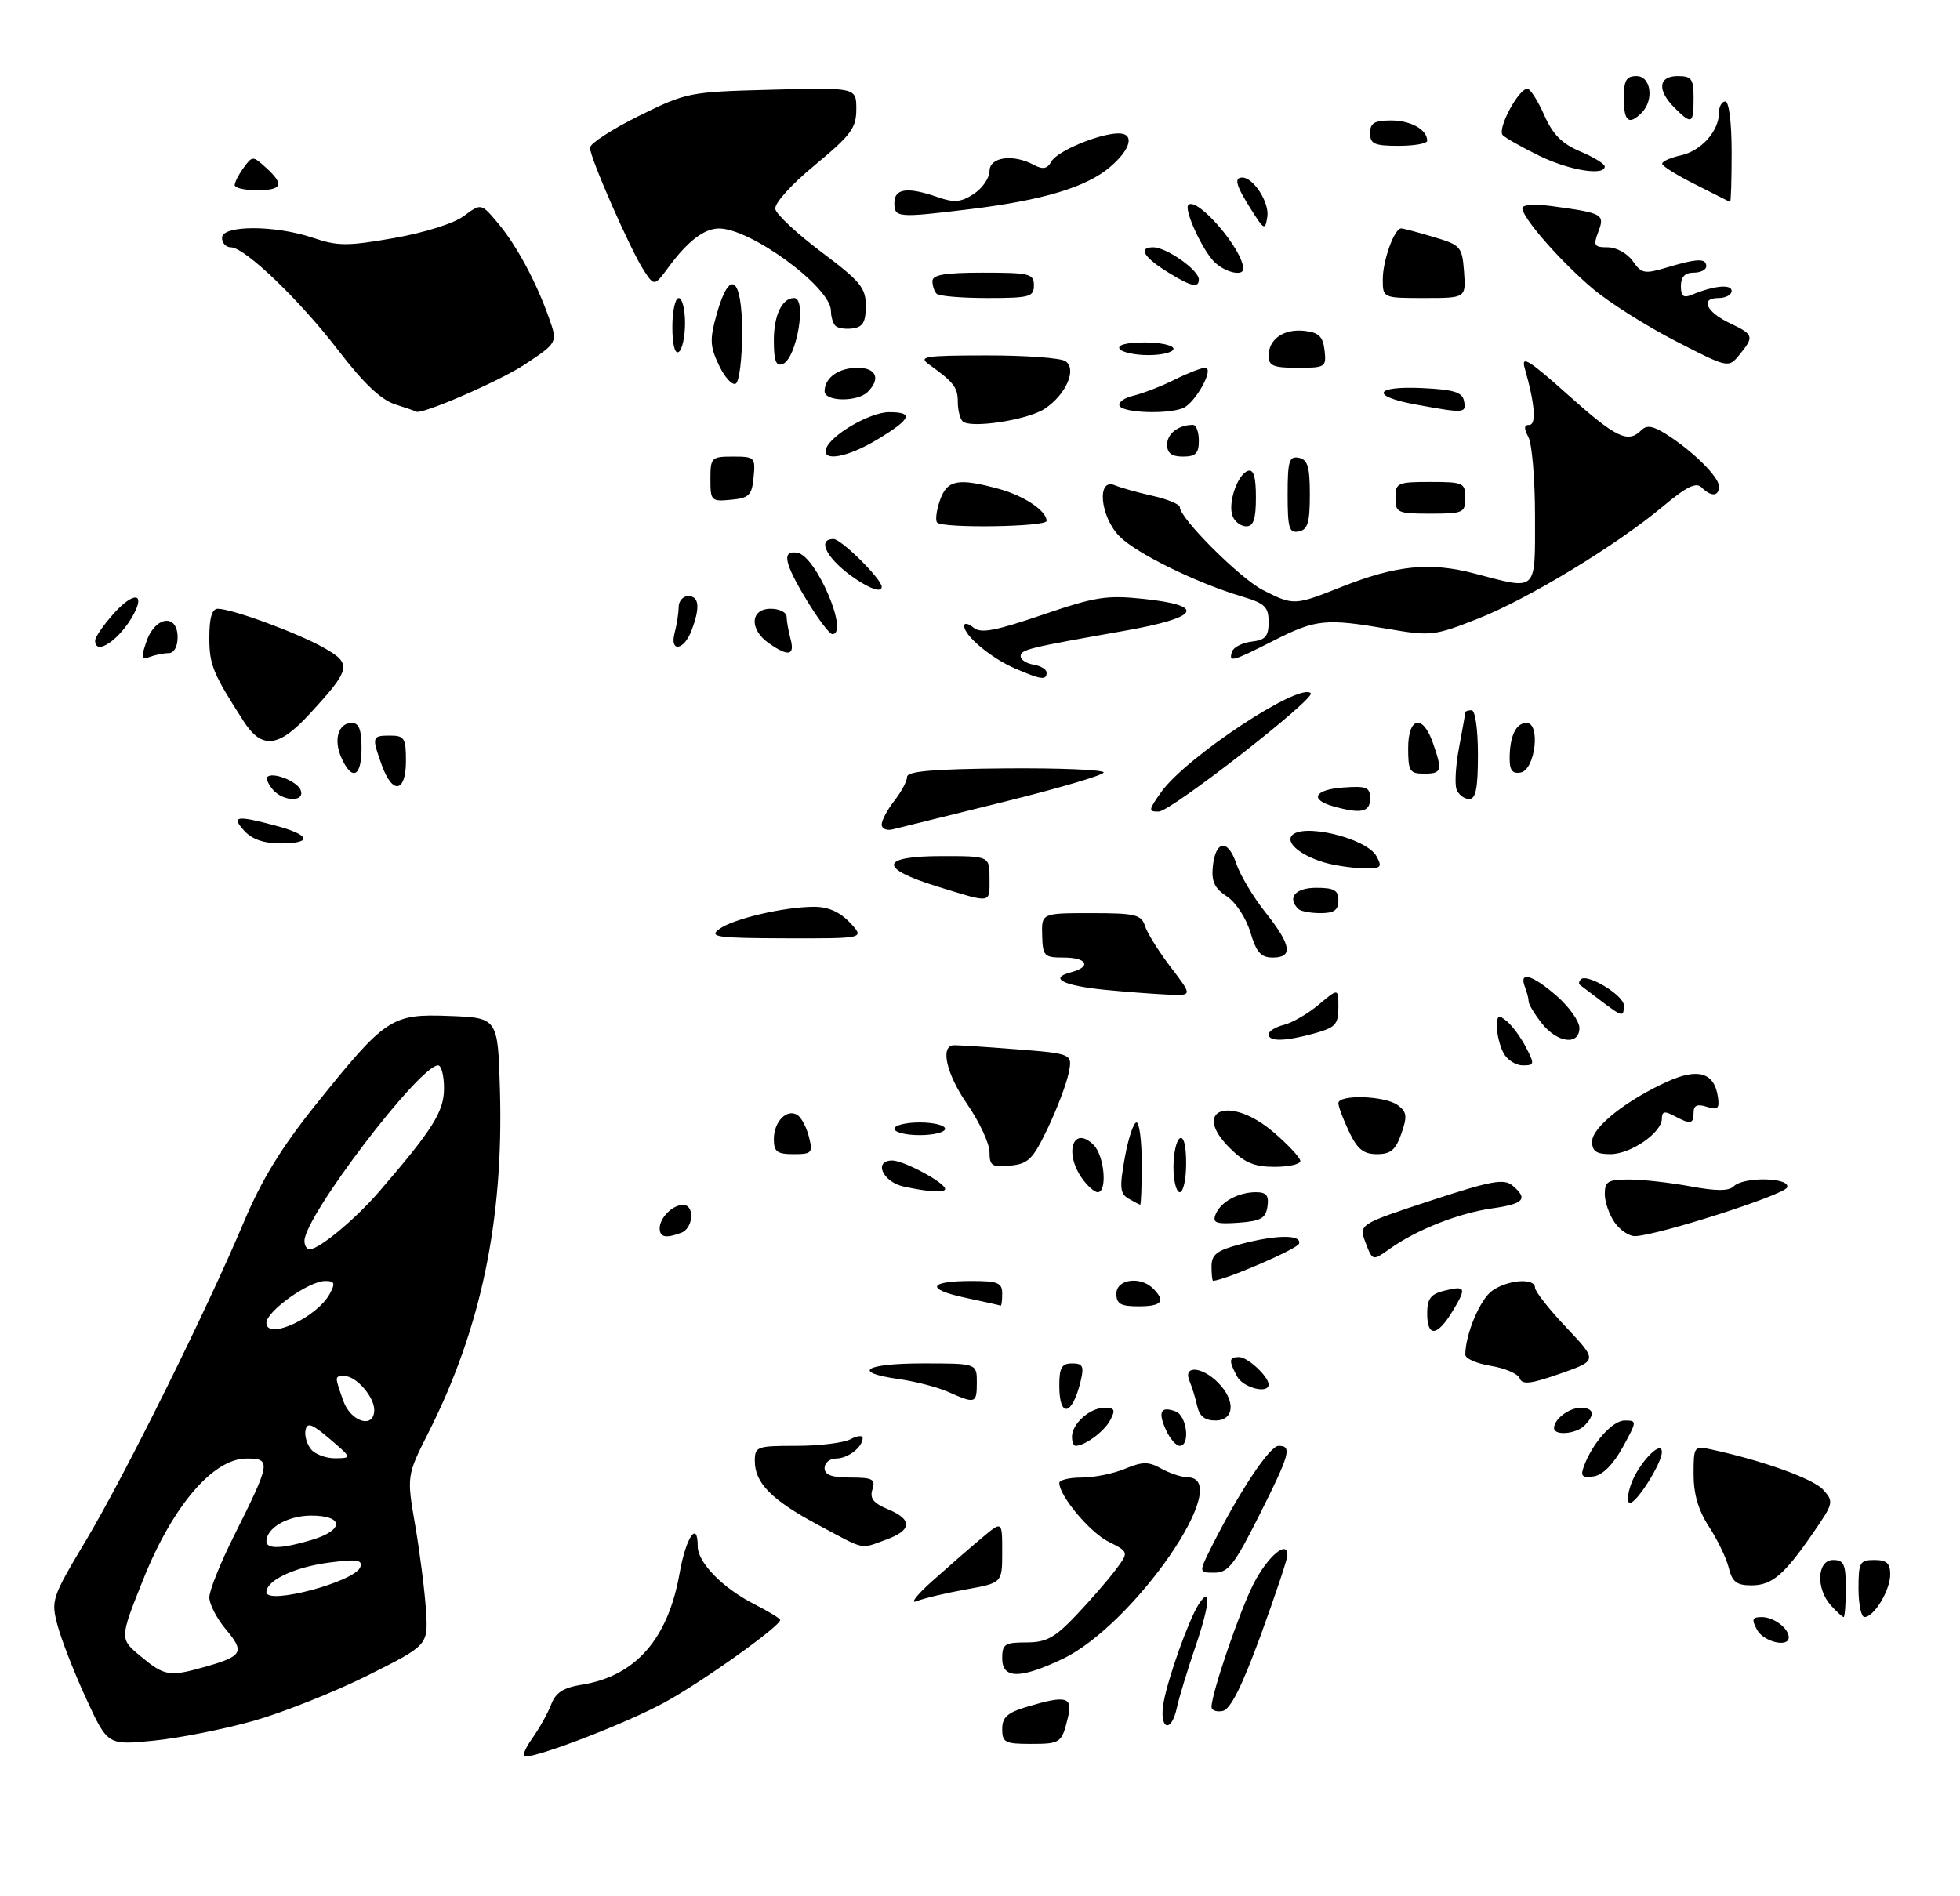 <?xml version="1.0" encoding="UTF-8" standalone="no"?>
<!DOCTYPE svg PUBLIC "-//W3C//DTD SVG 1.1//EN" "http://www.w3.org/Graphics/SVG/1.1/DTD/svg11.dtd" >
<svg xmlns="http://www.w3.org/2000/svg" xmlns:xlink="http://www.w3.org/1999/xlink" version="1.1" viewBox="0 0 309 299">
 <g >
 <path fill="currentColor"
d=" M 40.00 271.36 C 44.67 270.03 52.77 266.80 58.00 264.19 C 67.50 259.43 67.50 259.43 67.16 253.97 C 66.97 250.96 66.21 244.95 65.47 240.61 C 64.11 232.72 64.11 232.72 67.59 225.82 C 75.85 209.43 79.39 192.43 78.82 172.00 C 78.50 160.50 78.50 160.50 70.87 160.21 C 61.68 159.86 60.84 160.42 49.69 174.31 C 44.42 180.88 41.24 186.07 38.53 192.50 C 32.65 206.50 19.75 232.53 13.58 242.87 C 8.13 252.00 8.02 252.34 9.09 256.37 C 9.70 258.64 11.72 263.81 13.58 267.85 C 16.97 275.21 16.97 275.21 24.23 274.49 C 28.23 274.09 35.33 272.68 40.00 271.36 Z  M 83.91 274.13 C 85.03 272.55 86.38 270.14 86.90 268.77 C 87.61 266.90 88.81 266.13 91.75 265.66 C 100.20 264.30 105.31 258.47 107.14 248.10 C 108.14 242.42 110.00 239.66 110.00 243.85 C 110.00 246.40 113.92 250.41 118.87 252.94 C 121.14 254.09 123.00 255.23 123.00 255.46 C 123.00 256.45 110.84 265.13 104.83 268.43 C 99.05 271.61 85.16 277.00 82.76 277.00 C 82.27 277.00 82.78 275.71 83.91 274.13 Z  M 158.00 272.66 C 158.00 270.81 158.81 270.07 161.87 269.16 C 168.06 267.30 169.14 267.56 168.38 270.75 C 167.39 274.88 167.23 275.00 162.44 275.00 C 158.45 275.00 158.00 274.76 158.00 272.66 Z  M 183.47 268.33 C 184.21 264.38 187.42 255.43 188.95 253.03 C 190.98 249.86 190.77 252.88 188.51 259.53 C 187.20 263.36 185.87 267.74 185.55 269.25 C 184.63 273.55 182.65 272.68 183.47 268.33 Z  M 191.00 269.18 C 191.00 267.06 195.37 254.23 197.57 249.87 C 199.80 245.45 203.05 242.69 202.96 245.28 C 202.93 245.95 201.02 251.67 198.71 257.99 C 195.76 266.03 193.97 269.58 192.75 269.81 C 191.79 270.00 191.00 269.71 191.00 269.18 Z  M 158.00 261.50 C 158.00 259.27 158.41 259.00 161.79 259.00 C 164.95 259.00 166.26 258.29 169.63 254.75 C 171.85 252.41 174.64 249.20 175.83 247.62 C 177.99 244.74 177.99 244.74 174.77 243.12 C 171.81 241.64 167.00 235.89 167.00 233.85 C 167.00 233.38 168.59 233.00 170.53 233.00 C 172.47 233.00 175.55 232.38 177.36 231.62 C 180.13 230.47 181.05 230.46 183.08 231.59 C 184.41 232.33 186.29 232.95 187.25 232.96 C 194.72 233.12 178.77 256.25 167.50 261.61 C 160.78 264.80 158.00 264.76 158.00 261.50 Z  M 277.00 257.00 C 276.11 255.34 276.24 255.00 277.76 255.00 C 279.65 255.00 282.00 256.78 282.00 258.20 C 282.00 259.87 278.02 258.91 277.00 257.00 Z  M 288.65 253.17 C 286.24 250.50 286.46 246.00 289.00 246.00 C 290.70 246.00 291.00 246.67 291.00 250.50 C 291.00 252.97 290.84 255.00 290.65 255.00 C 290.47 255.00 289.57 254.18 288.65 253.17 Z  M 293.00 250.50 C 293.00 246.37 293.20 246.00 295.50 246.00 C 297.43 246.00 298.00 246.51 298.00 248.28 C 298.00 250.77 295.45 255.00 293.94 255.00 C 293.42 255.00 293.00 252.97 293.00 250.50 Z  M 147.00 249.30 C 149.47 247.09 152.96 244.05 154.75 242.55 C 158.00 239.82 158.00 239.82 158.00 244.72 C 158.00 249.62 158.00 249.62 152.25 250.65 C 149.09 251.22 145.60 252.05 144.50 252.50 C 143.40 252.95 144.53 251.51 147.00 249.30 Z  M 272.55 247.25 C 272.18 245.74 270.78 242.82 269.44 240.77 C 267.76 238.20 267.00 235.63 267.00 232.50 C 267.00 228.07 267.07 227.98 269.75 228.56 C 277.89 230.32 285.85 233.18 287.42 234.91 C 289.12 236.80 289.07 237.04 285.94 241.59 C 281.27 248.38 279.37 250.00 276.11 250.00 C 273.78 250.00 273.09 249.46 272.55 247.25 Z  M 191.09 243.75 C 195.39 235.20 200.18 228.00 201.57 228.00 C 203.74 228.00 203.38 229.28 198.49 239.02 C 194.61 246.74 193.63 248.00 191.47 248.00 C 188.96 248.00 188.96 248.00 191.09 243.75 Z  M 129.00 240.48 C 121.66 236.55 119.00 233.87 119.00 230.39 C 119.00 228.11 119.31 228.00 125.57 228.00 C 129.18 228.00 133.00 227.53 134.07 226.96 C 135.13 226.40 136.00 226.31 136.00 226.76 C 136.00 228.21 133.67 230.00 131.80 230.00 C 130.81 230.00 130.00 230.68 130.00 231.50 C 130.00 232.59 131.12 233.00 134.07 233.00 C 137.58 233.00 138.05 233.25 137.54 234.87 C 137.09 236.28 137.69 237.04 139.97 237.99 C 143.91 239.62 143.81 241.31 139.68 242.80 C 135.52 244.30 136.59 244.54 129.00 240.48 Z  M 257.12 234.10 C 258.27 230.80 262.00 226.88 262.00 228.98 C 262.00 230.71 258.06 237.00 256.97 237.00 C 256.49 237.00 256.56 235.69 257.12 234.10 Z  M 249.67 231.32 C 251.01 227.60 254.20 224.00 256.14 224.00 C 258.10 224.00 258.09 224.11 255.81 228.25 C 254.32 230.95 252.66 232.62 251.24 232.82 C 249.45 233.07 249.14 232.78 249.67 231.32 Z  M 169.00 226.57 C 169.00 224.52 171.81 222.00 174.11 222.00 C 175.75 222.00 175.90 222.32 175.01 223.98 C 174.06 225.76 171.02 228.00 169.57 228.00 C 169.25 228.00 169.00 227.36 169.00 226.57 Z  M 183.82 225.50 C 182.51 222.62 183.00 221.68 185.36 222.58 C 187.13 223.26 187.67 228.00 185.98 228.00 C 185.42 228.00 184.44 226.87 183.82 225.50 Z  M 245.00 225.20 C 245.00 223.79 247.35 222.00 249.20 222.00 C 251.28 222.00 251.52 223.08 249.80 224.80 C 248.45 226.15 245.00 226.43 245.00 225.20 Z  M 188.75 221.75 C 188.48 220.51 187.93 218.71 187.52 217.75 C 186.48 215.28 189.45 215.45 192.00 218.00 C 194.84 220.84 194.64 224.00 191.62 224.00 C 189.96 224.00 189.09 223.32 188.75 221.75 Z  M 167.00 218.50 C 167.00 215.66 167.38 215.00 169.02 215.00 C 170.71 215.00 170.93 215.44 170.38 217.75 C 169.06 223.27 167.00 223.73 167.00 218.50 Z  M 149.50 219.50 C 147.85 218.76 144.36 217.85 141.75 217.48 C 134.14 216.41 136.26 215.00 145.50 215.00 C 154.00 215.00 154.00 215.00 154.00 218.00 C 154.00 221.33 153.78 221.41 149.50 219.50 Z  M 195.04 217.07 C 193.68 214.53 193.73 214.00 195.35 214.00 C 196.70 214.00 200.00 217.07 200.00 218.33 C 200.00 219.87 195.99 218.85 195.04 217.07 Z  M 239.58 217.35 C 239.30 216.63 237.26 215.75 235.04 215.39 C 232.82 215.03 231.00 214.24 231.01 213.62 C 231.02 210.38 233.35 204.87 235.26 203.53 C 237.76 201.78 242.00 201.48 242.00 203.06 C 242.00 203.64 244.22 206.47 246.93 209.33 C 251.86 214.55 251.86 214.55 245.98 216.61 C 241.31 218.25 239.98 218.40 239.58 217.35 Z  M 225.00 207.11 C 225.00 204.82 225.55 204.08 227.62 203.56 C 231.11 202.68 231.26 203.04 228.98 206.80 C 226.56 210.78 225.00 210.90 225.00 207.11 Z  M 152.16 204.64 C 145.86 203.29 146.36 202.00 153.17 202.00 C 157.33 202.00 158.00 202.28 158.00 204.00 C 158.00 205.10 157.89 205.95 157.75 205.89 C 157.61 205.83 155.10 205.26 152.16 204.64 Z  M 176.00 204.00 C 176.00 201.71 179.79 201.19 181.80 203.20 C 183.81 205.21 183.16 206.00 179.50 206.00 C 176.67 206.00 176.00 205.62 176.00 204.00 Z  M 191.00 199.71 C 191.00 197.83 191.83 197.19 195.51 196.21 C 201.20 194.69 205.28 194.65 204.79 196.13 C 204.51 196.96 193.19 201.85 191.25 201.98 C 191.11 201.99 191.00 200.97 191.00 199.71 Z  M 215.29 195.97 C 214.20 193.07 214.20 193.07 225.52 189.34 C 235.04 186.21 237.09 185.83 238.42 186.93 C 240.97 189.05 240.29 189.84 235.25 190.55 C 229.96 191.30 223.35 193.91 219.15 196.89 C 216.39 198.86 216.39 198.86 215.29 195.97 Z  M 104.00 193.70 C 104.00 192.03 106.03 190.00 107.70 190.00 C 109.55 190.00 109.32 193.67 107.42 194.39 C 104.99 195.32 104.00 195.12 104.00 193.70 Z  M 254.56 192.78 C 253.70 191.56 253.00 189.53 253.00 188.28 C 253.00 186.31 253.51 186.00 256.82 186.00 C 258.92 186.00 263.25 186.48 266.44 187.07 C 270.58 187.84 272.56 187.84 273.33 187.07 C 274.88 185.52 282.28 185.67 281.75 187.24 C 281.37 188.40 261.53 194.77 257.81 194.93 C 256.88 194.97 255.41 194.00 254.56 192.78 Z  M 191.63 191.53 C 192.38 189.56 195.20 188.00 198.00 188.00 C 199.65 188.00 200.07 188.52 199.82 190.25 C 199.55 192.12 198.78 192.55 195.26 192.81 C 191.73 193.06 191.12 192.85 191.63 191.53 Z  M 177.91 189.01 C 176.56 188.22 176.48 187.25 177.33 182.54 C 177.88 179.49 178.71 177.00 179.17 177.00 C 179.63 177.00 180.00 179.93 180.00 183.50 C 180.00 187.07 179.89 189.99 179.75 189.97 C 179.61 189.95 178.79 189.52 177.91 189.01 Z  M 142.51 187.12 C 139.16 186.41 137.64 183.00 140.68 183.00 C 142.50 183.01 149.00 186.51 149.00 187.49 C 149.00 188.12 146.49 187.98 142.51 187.12 Z  M 170.56 185.78 C 167.70 181.69 169.24 177.38 172.42 180.56 C 174.12 182.26 174.61 188.00 173.06 188.00 C 172.54 188.00 171.41 187.00 170.56 185.78 Z  M 185.00 184.06 C 185.00 181.89 185.45 179.84 186.00 179.50 C 186.61 179.12 187.00 180.66 187.00 183.44 C 187.00 185.95 186.55 188.00 186.00 188.00 C 185.45 188.00 185.00 186.23 185.00 184.06 Z  M 156.00 181.68 C 156.00 180.33 154.40 176.89 152.44 174.05 C 149.24 169.40 148.22 165.07 150.26 164.83 C 150.68 164.78 155.09 165.06 160.07 165.45 C 169.12 166.16 169.12 166.16 168.45 169.33 C 168.08 171.07 166.59 174.97 165.14 178.00 C 162.83 182.82 162.10 183.54 159.25 183.81 C 156.38 184.09 156.00 183.84 156.00 181.68 Z  M 193.84 181.00 C 187.75 174.90 193.95 172.70 200.77 178.53 C 203.10 180.53 205.00 182.57 205.00 183.08 C 205.00 183.59 203.17 184.00 200.92 184.00 C 197.73 184.00 196.20 183.35 193.84 181.00 Z  M 122.00 179.62 C 122.00 176.88 124.04 174.79 125.70 175.82 C 126.33 176.20 127.15 177.75 127.53 179.26 C 128.17 181.81 128.00 182.00 125.11 182.00 C 122.50 182.00 122.00 181.62 122.00 179.62 Z  M 212.69 178.47 C 211.76 176.52 211.00 174.50 211.00 173.97 C 211.00 172.55 218.32 172.78 220.34 174.26 C 221.80 175.33 221.89 176.01 220.93 178.76 C 220.03 181.34 219.25 182.00 217.09 182.00 C 214.96 182.00 214.00 181.23 212.69 178.47 Z  M 251.00 180.01 C 251.00 177.76 256.40 173.48 262.93 170.53 C 267.72 168.37 270.27 169.15 270.83 172.95 C 271.11 174.81 270.82 175.08 269.08 174.53 C 267.58 174.05 267.00 174.30 267.00 175.43 C 267.00 177.28 266.53 177.36 263.93 175.96 C 262.43 175.16 262.00 175.26 262.00 176.39 C 262.00 178.62 257.09 182.00 253.87 182.00 C 251.67 182.00 251.00 181.53 251.00 180.01 Z  M 141.00 178.00 C 141.00 177.45 142.80 177.00 145.00 177.00 C 147.20 177.00 149.00 177.45 149.00 178.00 C 149.00 178.55 147.20 179.00 145.00 179.00 C 142.80 179.00 141.00 178.55 141.00 178.00 Z  M 237.04 166.07 C 236.47 165.00 236.00 163.15 236.00 161.94 C 236.00 160.07 236.23 159.94 237.57 161.05 C 238.43 161.77 239.79 163.62 240.59 165.18 C 241.96 167.82 241.92 168.00 240.06 168.00 C 238.97 168.00 237.60 167.13 237.04 166.07 Z  M 200.00 163.11 C 200.00 162.62 201.09 161.94 202.42 161.61 C 203.76 161.27 206.23 159.84 207.92 158.41 C 211.00 155.82 211.00 155.82 211.00 158.86 C 211.00 161.53 210.53 162.04 207.25 162.95 C 202.64 164.23 200.00 164.29 200.00 163.11 Z  M 243.07 161.37 C 241.93 159.92 241.00 158.38 241.00 157.95 C 241.00 157.52 240.73 156.45 240.39 155.58 C 239.43 153.07 241.63 153.73 245.47 157.10 C 247.41 158.81 249.00 161.06 249.00 162.10 C 249.00 164.91 245.52 164.48 243.07 161.37 Z  M 252.38 157.81 C 250.80 156.61 249.31 155.49 249.08 155.31 C 248.85 155.14 248.92 154.74 249.24 154.43 C 250.21 153.45 256.00 156.96 256.00 158.53 C 256.00 160.44 255.80 160.40 252.38 157.81 Z  M 174.33 156.10 C 167.66 155.45 165.27 154.26 168.79 153.34 C 172.13 152.47 171.44 151.00 167.70 151.00 C 164.61 151.00 164.39 150.77 164.30 147.50 C 164.20 144.00 164.20 144.00 172.03 144.00 C 179.01 144.00 179.93 144.22 180.51 146.02 C 180.86 147.13 182.69 150.06 184.57 152.52 C 187.99 157.00 187.99 157.00 184.24 156.85 C 182.18 156.76 177.72 156.43 174.33 156.10 Z  M 197.12 147.00 C 196.44 144.75 194.82 142.27 193.41 141.35 C 191.48 140.09 190.97 139.00 191.20 136.68 C 191.62 132.49 193.59 132.23 194.91 136.20 C 195.52 138.01 197.59 141.48 199.51 143.89 C 203.59 149.03 203.91 151.00 200.66 151.00 C 198.79 151.00 198.07 150.19 197.12 147.00 Z  M 113.36 146.53 C 115.51 144.90 123.60 143.00 128.37 143.00 C 130.58 143.00 132.42 143.82 134.00 145.50 C 136.35 148.00 136.35 148.00 123.92 147.97 C 113.02 147.94 111.73 147.76 113.36 146.53 Z  M 204.67 143.33 C 202.89 141.55 204.21 140.00 207.50 140.00 C 210.33 140.00 211.00 140.38 211.00 142.00 C 211.00 143.53 210.33 144.00 208.17 144.00 C 206.61 144.00 205.03 143.70 204.67 143.33 Z  M 147.75 139.79 C 138.40 136.90 138.70 135.00 148.50 135.00 C 156.00 135.00 156.00 135.00 156.00 138.50 C 156.00 142.55 156.47 142.48 147.75 139.79 Z  M 208.69 135.98 C 205.19 134.93 202.85 133.06 203.57 131.89 C 204.96 129.64 215.45 132.11 217.02 135.04 C 217.97 136.81 217.75 136.99 214.79 136.91 C 212.98 136.87 210.23 136.45 208.69 135.98 Z  M 38.50 131.00 C 36.40 128.68 37.26 128.54 43.49 130.21 C 49.01 131.69 49.33 133.00 44.15 133.00 C 41.58 133.00 39.71 132.34 38.50 131.00 Z  M 139.00 130.02 C 139.00 129.36 139.90 127.67 141.00 126.27 C 142.10 124.87 143.00 123.18 143.00 122.52 C 143.00 121.62 147.08 121.27 158.50 121.17 C 167.03 121.10 174.00 121.39 174.00 121.81 C 174.00 122.22 166.91 124.31 158.25 126.45 C 149.59 128.58 141.71 130.53 140.75 130.78 C 139.79 131.03 139.00 130.69 139.00 130.02 Z  M 183.08 124.89 C 187.00 119.39 204.89 107.56 206.64 109.31 C 207.47 110.13 184.59 127.96 182.68 127.98 C 181.01 128.00 181.04 127.75 183.08 124.89 Z  M 210.19 127.15 C 206.39 126.08 207.21 124.52 211.75 124.19 C 215.47 123.92 216.00 124.14 216.00 125.94 C 216.00 128.08 214.57 128.38 210.19 127.15 Z  M 42.98 124.48 C 42.28 123.64 41.91 122.76 42.15 122.52 C 42.99 121.67 46.87 123.21 47.40 124.60 C 48.14 126.53 44.60 126.43 42.98 124.48 Z  M 229.63 124.49 C 229.32 123.66 229.49 120.67 230.03 117.85 C 230.56 115.03 231.00 112.56 231.00 112.36 C 231.00 112.16 231.45 112.00 232.00 112.00 C 232.57 112.00 233.00 115.00 233.00 119.00 C 233.00 124.32 232.67 126.00 231.61 126.00 C 230.84 126.00 229.95 125.32 229.63 124.49 Z  M 60.20 120.68 C 58.58 116.19 58.63 116.00 61.50 116.00 C 63.75 116.00 64.00 116.40 64.00 120.00 C 64.00 124.98 61.89 125.36 60.20 120.68 Z  M 53.85 119.56 C 52.53 116.68 53.32 114.00 55.47 114.00 C 56.59 114.00 57.00 115.07 57.00 118.00 C 57.00 122.50 55.52 123.23 53.85 119.56 Z  M 222.00 118.00 C 222.00 113.06 224.30 112.55 225.90 117.15 C 227.44 121.57 227.32 122.00 224.50 122.00 C 222.25 122.00 222.00 121.60 222.00 118.00 Z  M 238.00 119.66 C 238.00 116.09 238.99 114.00 240.67 114.00 C 242.91 114.00 242.04 121.38 239.75 121.82 C 238.46 122.06 238.00 121.49 238.00 119.66 Z  M 38.41 113.74 C 33.55 106.18 33.00 104.85 33.00 100.54 C 33.00 97.41 33.42 96.00 34.34 96.00 C 36.56 96.00 46.82 99.77 51.00 102.12 C 55.54 104.67 55.37 105.47 48.76 112.64 C 43.90 117.92 41.28 118.19 38.41 113.74 Z  M 160.01 105.41 C 156.23 103.77 152.00 100.23 152.00 98.70 C 152.00 98.18 152.65 98.30 153.46 98.96 C 154.62 99.93 156.81 99.52 164.33 96.96 C 172.72 94.09 174.46 93.82 180.37 94.45 C 190.28 95.51 189.11 97.39 177.25 99.48 C 161.96 102.18 160.90 102.44 160.91 103.50 C 160.92 104.05 161.84 104.64 162.96 104.82 C 164.08 105.00 165.00 105.56 165.00 106.07 C 165.00 107.31 164.14 107.20 160.01 105.41 Z  M 23.11 101.10 C 24.49 97.16 28.00 96.73 28.00 100.50 C 28.00 101.99 27.43 103.00 26.58 103.00 C 25.80 103.00 24.46 103.27 23.60 103.60 C 22.25 104.12 22.19 103.77 23.11 101.10 Z  M 194.24 102.75 C 194.47 102.06 195.86 101.36 197.33 101.18 C 199.51 100.93 200.00 100.35 200.00 98.09 C 200.00 95.69 199.42 95.14 195.75 94.05 C 188.65 91.93 179.21 87.30 176.53 84.62 C 173.44 81.53 172.84 75.30 175.75 76.52 C 176.71 76.92 179.41 77.68 181.75 78.20 C 184.09 78.73 186.00 79.53 186.00 79.97 C 186.00 81.73 195.49 91.21 199.10 93.05 C 203.91 95.50 204.09 95.50 211.42 92.58 C 220.12 89.13 225.42 88.59 232.46 90.44 C 242.49 93.07 242.00 93.53 242.00 81.43 C 242.00 75.62 241.53 70.00 240.96 68.93 C 240.22 67.54 240.25 67.00 241.10 67.00 C 242.25 67.00 241.98 63.63 240.36 58.00 C 239.78 55.98 241.10 56.81 247.18 62.25 C 254.78 69.05 256.65 69.95 258.75 67.85 C 259.61 66.99 260.59 67.14 262.70 68.48 C 266.89 71.14 271.00 75.20 271.00 76.69 C 271.00 78.30 269.78 78.38 268.26 76.86 C 267.40 76.00 265.88 76.75 262.18 79.85 C 254.79 86.03 240.85 94.49 232.89 97.61 C 226.14 100.26 225.54 100.33 218.90 99.19 C 209.00 97.49 207.44 97.65 200.84 101.00 C 194.21 104.37 193.66 104.52 194.24 102.75 Z  M 121.22 101.44 C 118.10 99.26 118.27 96.00 121.50 96.00 C 122.88 96.00 124.01 96.56 124.01 97.25 C 124.02 97.94 124.30 99.51 124.63 100.75 C 125.34 103.39 124.30 103.60 121.22 101.44 Z  M 15.00 101.02 C 15.00 100.47 16.31 98.56 17.92 96.77 C 20.97 93.35 22.93 93.39 21.09 96.84 C 18.95 100.84 15.00 103.55 15.00 101.02 Z  M 106.37 99.75 C 106.70 98.51 106.98 96.71 106.99 95.75 C 106.99 94.79 107.67 94.00 108.50 94.00 C 110.23 94.00 110.41 95.80 109.02 99.43 C 107.81 102.64 105.52 102.91 106.37 99.75 Z  M 127.21 94.70 C 123.59 88.73 123.20 86.71 125.75 87.18 C 128.69 87.72 133.92 100.00 131.21 100.00 C 130.78 100.00 128.98 97.62 127.21 94.70 Z  M 134.97 91.35 C 130.52 88.39 128.61 85.00 131.40 85.00 C 132.63 85.00 139.00 91.32 139.00 92.53 C 139.00 93.44 137.41 92.98 134.97 91.35 Z  M 203.00 78.00 C 203.00 72.68 203.24 71.90 204.75 72.19 C 206.16 72.46 206.50 73.58 206.50 78.00 C 206.50 82.42 206.16 83.54 204.75 83.81 C 203.24 84.10 203.00 83.32 203.00 78.00 Z  M 147.75 82.41 C 147.43 82.09 147.62 80.52 148.18 78.91 C 149.31 75.66 151.01 75.33 157.50 77.10 C 161.49 78.20 165.00 80.56 165.00 82.15 C 165.00 83.09 148.67 83.34 147.75 82.41 Z  M 194.32 81.38 C 193.54 79.35 195.09 74.80 196.75 74.25 C 197.63 73.96 198.00 75.20 198.00 78.42 C 198.00 81.87 197.62 83.00 196.47 83.00 C 195.63 83.00 194.66 82.27 194.32 81.38 Z  M 220.00 78.50 C 220.00 76.14 220.30 76.00 225.50 76.00 C 230.70 76.00 231.00 76.14 231.00 78.50 C 231.00 80.86 230.70 81.00 225.50 81.00 C 220.30 81.00 220.00 80.86 220.00 78.50 Z  M 112.00 75.56 C 112.00 72.15 112.15 72.00 115.56 72.00 C 118.98 72.00 119.11 72.13 118.81 75.25 C 118.54 78.11 118.11 78.54 115.25 78.81 C 112.13 79.11 112.00 78.98 112.00 75.56 Z  M 130.24 70.75 C 130.95 68.61 137.16 65.00 140.15 65.00 C 144.11 65.00 143.68 66.05 138.41 69.25 C 133.65 72.14 129.54 72.89 130.24 70.75 Z  M 184.00 70.11 C 184.00 68.37 185.80 67.00 188.08 67.00 C 188.59 67.00 189.00 68.12 189.00 69.50 C 189.00 71.50 188.50 72.00 186.50 72.00 C 184.71 72.00 184.00 71.46 184.00 70.11 Z  M 151.75 66.43 C 151.34 66.01 151.00 64.63 151.00 63.37 C 151.00 61.10 150.36 60.27 146.50 57.50 C 144.71 56.22 145.68 56.06 155.50 56.05 C 161.55 56.04 167.15 56.44 167.94 56.94 C 169.85 58.15 168.07 62.25 164.67 64.48 C 161.97 66.25 152.91 67.62 151.75 66.43 Z  M 62.29 63.76 C 60.07 63.05 57.32 60.44 53.42 55.36 C 47.27 47.33 38.60 39.00 36.39 39.00 C 35.63 39.00 35.00 38.33 35.00 37.50 C 35.00 35.48 43.39 35.48 49.34 37.50 C 53.24 38.82 54.74 38.83 62.07 37.55 C 66.89 36.70 71.53 35.25 73.12 34.07 C 75.86 32.04 75.86 32.04 78.48 35.16 C 81.43 38.66 84.54 44.44 86.56 50.17 C 87.92 54.03 87.92 54.03 82.71 57.49 C 78.74 60.12 66.19 65.55 65.59 64.90 C 65.54 64.84 64.05 64.33 62.29 63.76 Z  M 176.52 64.03 C 176.19 63.50 177.17 62.76 178.71 62.39 C 180.24 62.02 183.17 60.88 185.21 59.86 C 187.25 58.84 189.40 58.00 189.99 58.00 C 191.54 58.00 188.42 63.62 186.46 64.38 C 183.93 65.35 177.19 65.11 176.52 64.03 Z  M 223.25 63.80 C 215.98 62.48 216.60 60.84 224.24 61.20 C 229.25 61.44 230.55 61.85 230.81 63.25 C 231.18 65.18 230.90 65.20 223.25 63.80 Z  M 130.00 61.70 C 130.00 59.57 132.21 58.00 135.20 58.00 C 138.15 58.00 138.88 59.72 136.80 61.80 C 135.18 63.42 130.00 63.35 130.00 61.70 Z  M 113.36 57.63 C 111.92 54.61 111.87 53.54 112.98 49.57 C 115.04 42.21 117.00 43.61 117.00 52.44 C 117.00 56.53 116.55 60.16 116.01 60.49 C 115.46 60.83 114.27 59.54 113.36 57.63 Z  M 122.00 53.67 C 122.00 49.70 123.30 47.00 125.20 47.00 C 127.24 47.00 125.59 56.56 123.40 57.40 C 122.33 57.81 122.00 56.92 122.00 53.67 Z  M 200.00 56.12 C 200.00 53.47 202.40 51.80 205.69 52.18 C 207.91 52.43 208.57 53.07 208.82 55.25 C 209.12 57.89 208.96 58.00 204.57 58.00 C 200.77 58.00 200.00 57.69 200.00 56.12 Z  M 264.16 53.78 C 259.58 51.43 253.72 47.72 251.15 45.56 C 246.05 41.26 240.00 34.35 240.00 32.83 C 240.00 32.27 241.95 32.14 244.75 32.52 C 252.70 33.60 253.03 33.79 251.98 36.55 C 251.15 38.73 251.32 39.00 253.47 39.00 C 254.82 39.00 256.56 39.96 257.41 41.17 C 258.80 43.16 259.26 43.24 262.83 42.17 C 267.61 40.74 269.00 40.70 269.00 42.00 C 269.00 42.55 268.10 43.00 267.00 43.00 C 265.63 43.00 265.00 43.67 265.00 45.11 C 265.00 46.73 265.40 47.04 266.75 46.48 C 270.17 45.04 273.00 44.77 273.00 45.88 C 273.00 46.50 272.06 47.00 270.92 47.00 C 267.96 47.00 268.99 49.21 272.78 51.00 C 276.48 52.75 276.58 53.07 274.25 55.92 C 272.50 58.07 272.50 58.07 264.16 53.78 Z  M 106.00 51.56 C 106.00 49.05 106.45 47.00 107.00 47.00 C 107.55 47.00 108.00 48.77 108.00 50.94 C 108.00 53.11 107.55 55.16 107.00 55.50 C 106.39 55.88 106.00 54.34 106.00 51.56 Z  M 176.50 55.00 C 176.12 54.39 177.66 54.00 180.44 54.00 C 182.95 54.00 185.00 54.45 185.00 55.00 C 185.00 55.55 183.23 56.00 181.06 56.00 C 178.89 56.00 176.84 55.55 176.50 55.00 Z  M 131.71 51.38 C 131.32 50.99 131.00 49.93 131.00 49.02 C 131.00 45.29 118.26 35.94 113.28 36.03 C 110.99 36.07 108.42 38.05 105.49 42.01 C 103.16 45.17 103.16 45.17 101.50 42.64 C 99.41 39.45 93.03 24.91 93.01 23.30 C 93.01 22.65 96.46 20.40 100.69 18.30 C 108.26 14.56 108.61 14.49 121.69 14.15 C 135.00 13.80 135.00 13.80 135.00 17.21 C 135.00 20.19 134.18 21.30 128.47 26.03 C 124.70 29.14 122.06 32.08 122.23 32.96 C 122.39 33.81 125.67 36.86 129.51 39.75 C 135.65 44.36 136.50 45.39 136.50 48.25 C 136.50 50.76 136.04 51.57 134.46 51.79 C 133.34 51.95 132.10 51.77 131.71 51.38 Z  M 147.67 46.33 C 147.30 45.97 147.00 45.07 147.00 44.33 C 147.00 43.33 149.00 43.00 155.00 43.00 C 162.33 43.00 163.00 43.17 163.00 45.00 C 163.00 46.82 162.33 47.00 155.67 47.00 C 151.63 47.00 148.03 46.70 147.67 46.33 Z  M 218.00 44.05 C 218.00 41.05 219.83 35.99 220.91 36.02 C 221.23 36.02 223.53 36.63 226.00 37.37 C 230.31 38.65 230.51 38.89 230.81 42.85 C 231.11 47.00 231.11 47.00 224.56 47.00 C 218.00 47.00 218.00 47.00 218.00 44.05 Z  M 184.36 43.08 C 180.34 40.63 179.32 39.00 181.81 39.00 C 183.91 39.00 189.00 42.59 189.00 44.07 C 189.00 45.45 187.85 45.21 184.36 43.08 Z  M 191.43 41.29 C 189.52 39.38 186.63 33.04 187.34 32.32 C 188.72 30.94 196.00 39.40 196.00 42.39 C 196.00 43.64 193.08 42.94 191.43 41.29 Z  M 197.22 33.00 C 194.85 29.25 194.50 28.00 195.85 28.00 C 197.62 28.00 200.14 31.94 199.80 34.17 C 199.45 36.37 199.31 36.31 197.22 33.00 Z  M 141.00 32.00 C 141.00 29.70 143.07 29.43 147.87 31.10 C 150.44 32.00 151.50 31.90 153.52 30.58 C 154.88 29.69 156.00 28.06 156.00 26.98 C 156.00 24.75 159.71 24.24 163.01 26.01 C 164.43 26.77 165.11 26.63 165.77 25.45 C 166.67 23.84 173.14 21.12 176.25 21.04 C 178.96 20.98 178.32 23.55 174.93 26.40 C 171.22 29.53 164.34 31.59 153.03 32.97 C 141.48 34.38 141.00 34.34 141.00 32.00 Z  M 267.30 29.10 C 264.43 27.67 262.07 26.20 262.05 25.83 C 262.02 25.46 263.35 24.86 265.00 24.50 C 268.21 23.79 271.00 20.67 271.00 17.78 C 271.00 16.80 271.45 16.00 272.00 16.00 C 272.58 16.00 273.00 19.33 273.00 24.00 C 273.00 28.40 272.89 31.93 272.75 31.85 C 272.61 31.77 270.16 30.54 267.30 29.10 Z  M 37.00 29.19 C 37.00 28.75 37.63 27.51 38.41 26.45 C 39.79 24.56 39.86 24.56 41.91 26.42 C 44.87 29.10 44.52 30.00 40.50 30.00 C 38.58 30.00 37.00 29.64 37.00 29.19 Z  M 242.64 24.55 C 239.96 23.24 237.38 21.78 236.91 21.31 C 235.99 20.39 239.39 14.00 240.79 14.00 C 241.25 14.00 242.43 15.86 243.44 18.13 C 244.80 21.21 246.24 22.67 249.12 23.88 C 251.24 24.77 252.98 25.84 252.99 26.25 C 253.01 27.79 247.34 26.86 242.64 24.55 Z  M 216.00 21.00 C 216.00 19.40 216.67 19.00 219.30 19.00 C 222.43 19.00 225.00 20.44 225.00 22.20 C 225.00 22.64 222.97 23.00 220.50 23.00 C 216.67 23.00 216.00 22.70 216.00 21.00 Z  M 256.00 15.50 C 256.00 12.67 256.38 12.00 258.00 12.00 C 260.29 12.00 260.81 15.79 258.80 17.80 C 256.79 19.81 256.00 19.16 256.00 15.50 Z  M 264.00 17.00 C 261.21 14.21 261.44 12.00 264.50 12.00 C 266.69 12.00 267.00 12.43 267.00 15.50 C 267.00 19.56 266.71 19.71 264.00 17.00 Z  M 22.17 261.18 C 18.84 258.42 18.84 258.42 22.60 249.02 C 27.23 237.45 33.61 230.00 38.88 230.00 C 42.79 230.00 42.70 230.58 36.87 242.23 C 34.74 246.48 33.00 250.83 33.00 251.90 C 33.00 252.97 34.19 255.26 35.64 256.98 C 38.61 260.51 38.24 261.17 32.38 262.83 C 26.70 264.45 25.96 264.33 22.17 261.18 Z  M 42.00 251.07 C 42.00 249.21 46.42 247.13 51.88 246.41 C 56.26 245.84 57.18 245.97 56.81 247.10 C 56.05 249.41 42.00 253.17 42.00 251.07 Z  M 42.00 243.07 C 42.00 240.94 45.37 239.00 49.07 239.00 C 54.25 239.00 54.29 241.30 49.13 242.84 C 44.46 244.24 42.00 244.32 42.00 243.07 Z  M 49.04 228.55 C 48.38 227.75 47.98 226.38 48.17 225.51 C 48.43 224.24 49.20 224.52 52.00 226.92 C 55.50 229.92 55.50 229.92 52.87 229.96 C 51.43 229.98 49.70 229.35 49.04 228.55 Z  M 54.10 220.85 C 52.73 216.92 52.72 217.00 54.35 217.00 C 56.15 217.00 59.00 220.26 59.00 222.33 C 59.00 225.37 55.28 224.25 54.10 220.85 Z  M 42.00 208.60 C 42.00 206.78 48.70 202.00 51.27 202.00 C 52.76 202.00 52.89 202.34 52.00 204.00 C 49.98 207.77 42.00 211.45 42.00 208.60 Z  M 48.00 195.68 C 48.00 191.82 66.13 168.00 69.07 168.00 C 69.58 168.00 70.00 169.62 70.00 171.61 C 70.00 175.29 68.24 178.09 59.78 187.90 C 55.98 192.30 50.32 197.00 48.81 197.00 C 48.36 197.00 48.00 196.41 48.00 195.68 Z "/>
</g>
</svg>